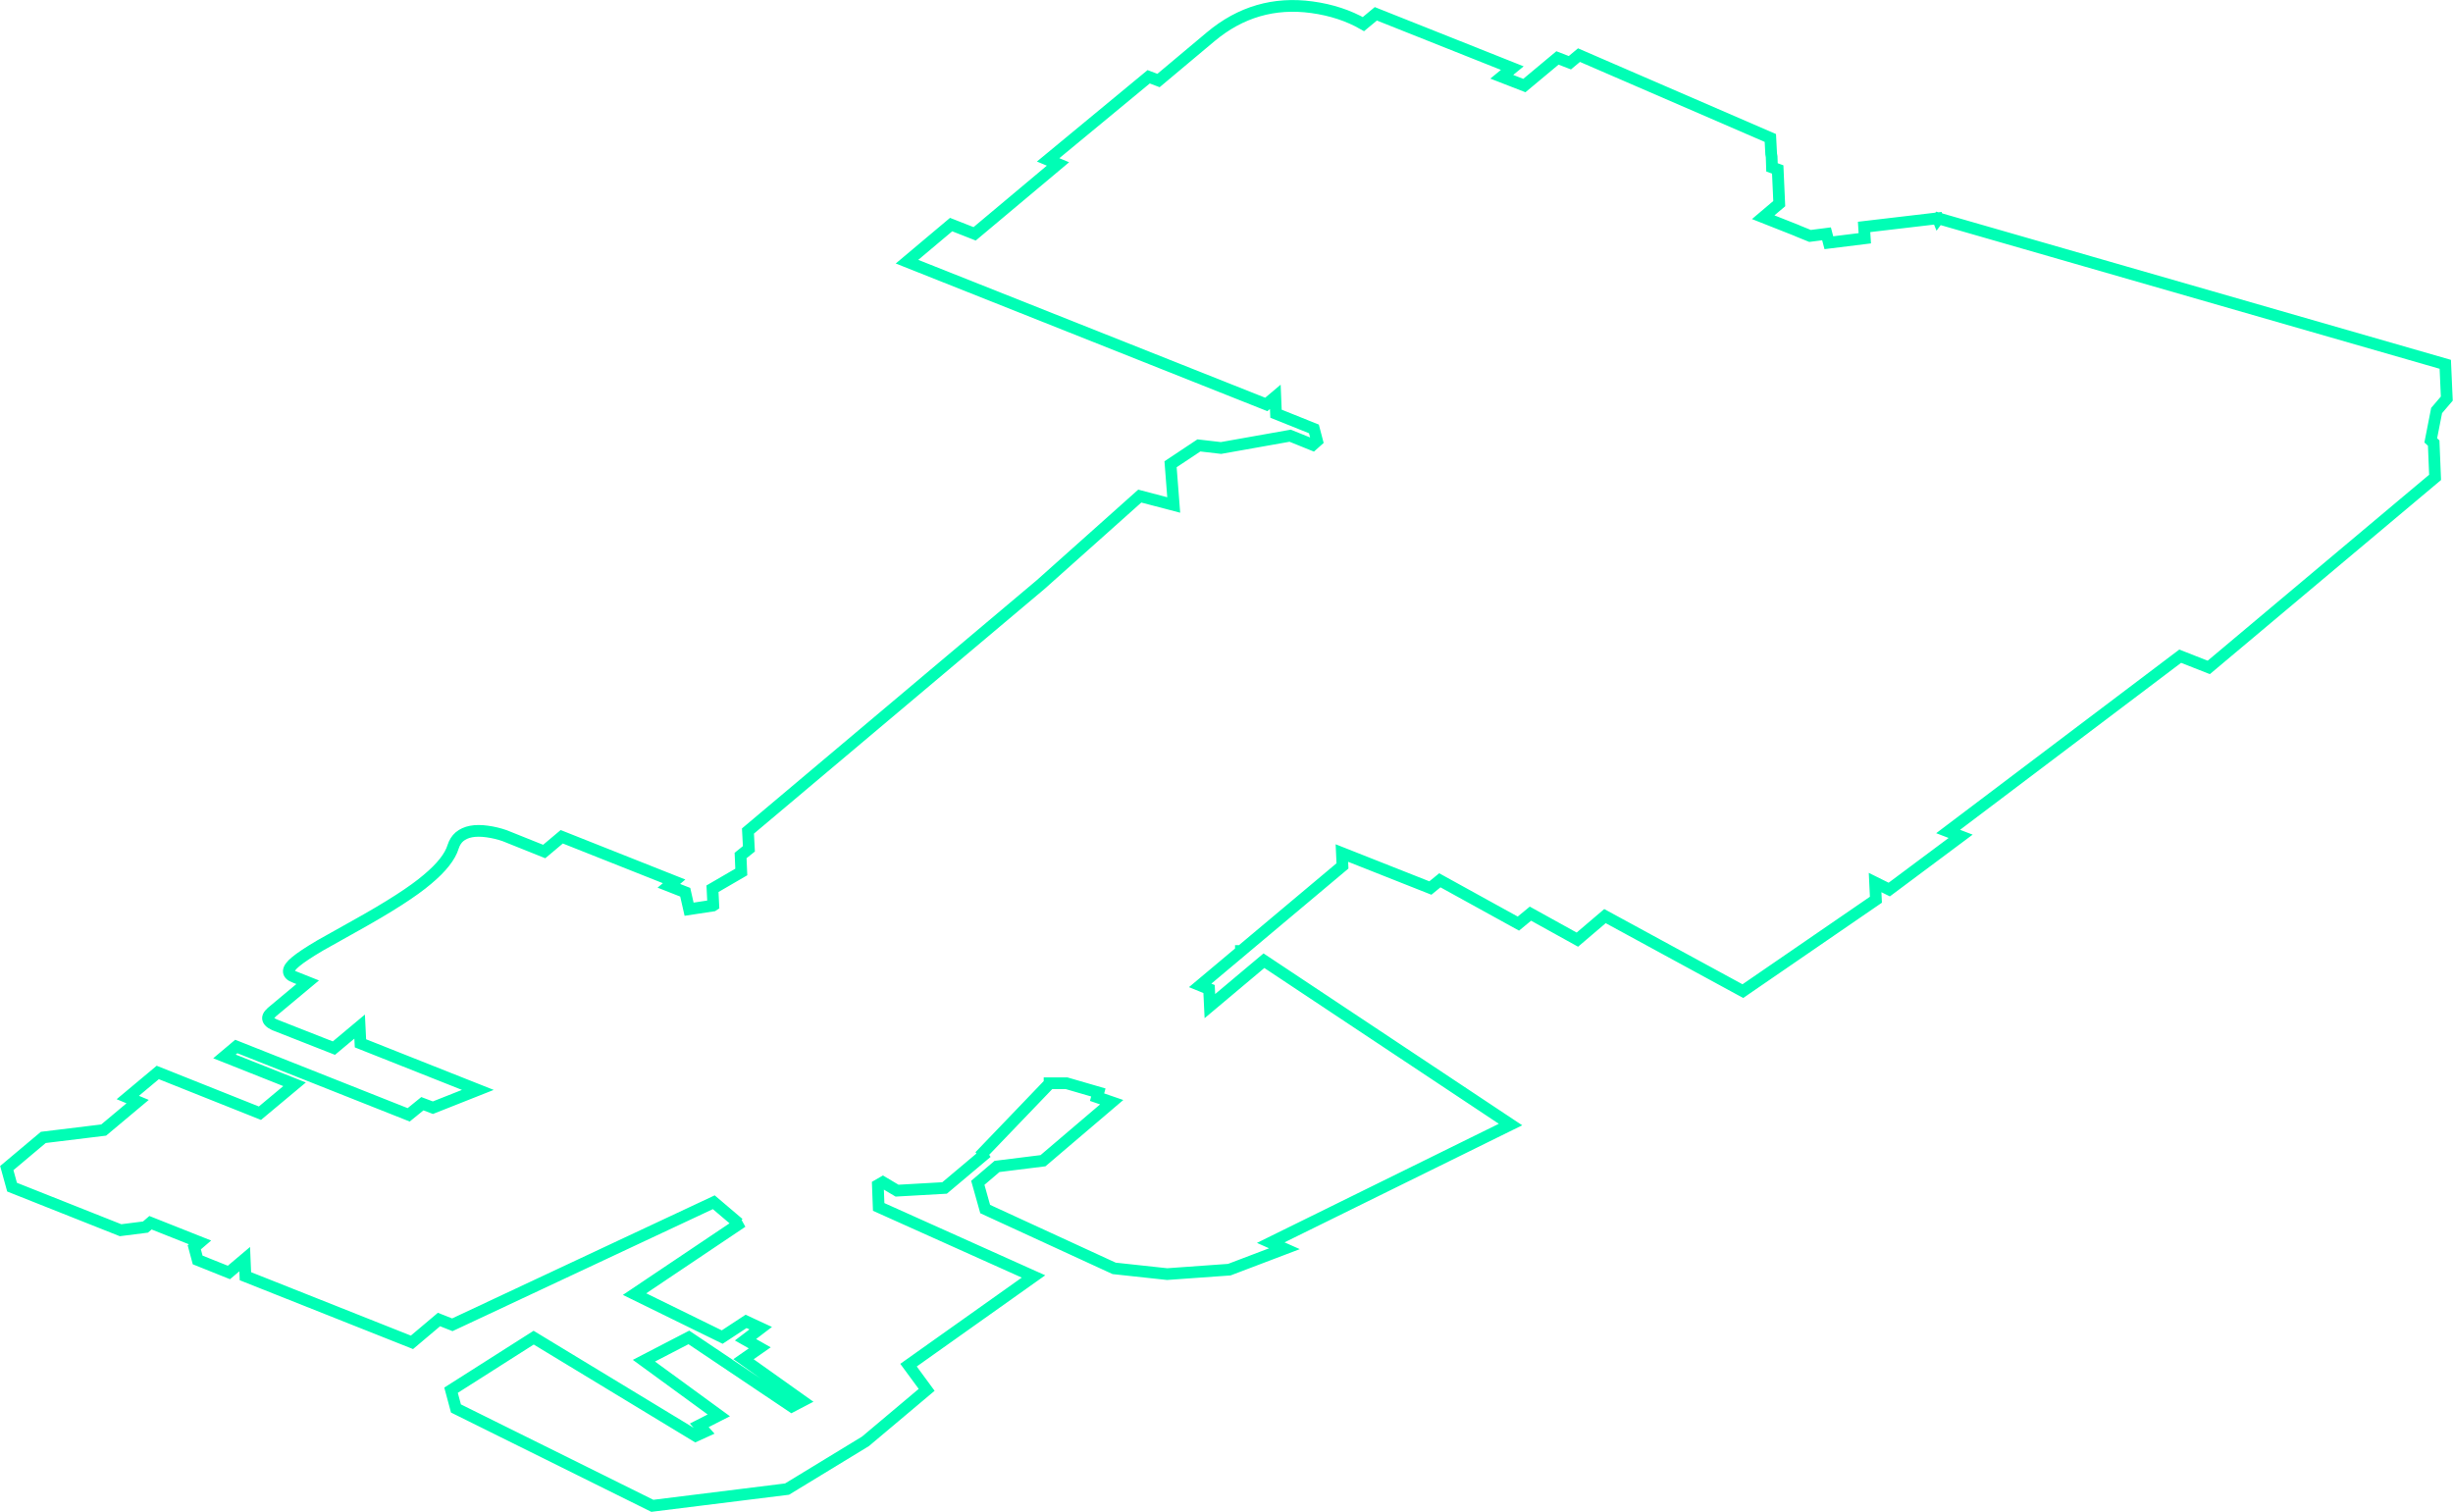 <?xml version="1.0" encoding="utf-8"?>
<svg version="1.1" id="Layer_1"
xmlns="http://www.w3.org/2000/svg"
xmlns:xlink="http://www.w3.org/1999/xlink"
xmlns:author="http://www.sothink.com"
width="1048px" height="646px"
xml:space="preserve">
<g id="57" transform="matrix(1, 0, 0, 1, -19.05, -2.4)">
<path style="fill:none;stroke-width:5;stroke-linecap:butt;stroke-linejoin:miter;stroke-miterlimit:4;stroke:#00FEB5;stroke-opacity:1" d="M665.15,31.5L606.85 8.3L601.55 12.7Q591.95 7.2 579.6 5.5Q555.35 2.15 536.3 18.1L514 36.8L509.8 35.2L466.85 70.7L471.05 72.45L435.45 102.3L425.4 98.35L406.55 114.2L560.05 175.2L563.9 171.95L564.2 179.15L580.4 185.65L581.75 190.8L579.9 192.45L570.25 188.55L540.7 193.8L531.25 192.7L519.15 200.75L520.5 218.15L506 214.35L463.65 252.15L338.6 357.45L339 365.05L335.45 367.9L335.75 374.95L323.45 382.1L323.8 389.2L323.65 389.3L313.45 390.85L311.8 383.6L304.8 380.85L307.05 378.95L259.05 359.9L251.55 366.2L234.7 359.45Q231.15 358.2 227.2 357.65Q219.35 356.55 215.35 359.9Q213.5 361.5 212.65 364.15Q210.7 370.55 201.65 378.1Q192.65 385.8 170.8 397.95L155.8 406.35Q148.45 410.7 145.35 413.3Q139.65 418 145.1 419.9L150.5 422.05L135.15 434.85L134.9 435.15Q133.7 436.15 133.55 437.15Q133.35 438.85 136.25 440.2L161.7 450.2L172.7 441L173.05 448.15L223.2 468.05L204 475.65L199.5 473.95L193.65 478.7L120 449.5L114.95 453.75L144.9 465.65L130.1 478L86.45 460.6L73.65 471.3L77.85 473.05L63.35 485.2L37.55 488.35L21.95 501.45L24.2 509.6L70.55 528L81.2 526.65L83.35 524.8L104.5 533.2L102.05 535.3L103.5 540.7L116.85 546.05L123.6 540.35L123.9 547.65L195.05 575.9L206.6 566.15L212.3 568.4L324 516.05L334.65 525.1L336.1 524.45L290.15 555.3L327.6 573.65L337.8 566.95L344.05 569.85L337.55 574.8L343.65 578.25L336.7 583.1L361.8 600.95L357.3 603.3L313.35 573.8L294.15 583.75L326.15 607.1L317.8 611.35L320.2 614.05L316.25 615.85L247.05 573.9L211.75 596.35L213.85 604.15L297.75 645.75L355.3 638.6L388.8 618.2L414.95 596.2L407.2 585.65L460.6 547.75L394.45 518.05L394.1 508.75L396.25 507.5L402.3 511.1L422.6 509.95L440.55 494.85L440.75 494.7L437.6 496.4L467.45 465.3L467.45 465.2L474.7 465.2L488.3 469.15L487.75 471.15L494 473.3L464.65 498.3L445 500.75L436.8 507.75L439.95 518.95L495.05 544.3L517.7 546.75L544.25 544.85L567.8 535.9L561.95 533.3L664.4 482.85L559.05 412.85L535.95 432.25L535.6 424.95L531.8 423.4L549.2 408.8L549.2 408.7L549.3 408.7L592.6 372.35L592.35 366.85L630.15 381.8L634.2 378.5L667.75 397L672.9 392.75L692.95 403.85L704.75 393.8L763.65 425.85L820.5 386.8L820.15 379.45L826.2 382.45L856.7 359.7L851.35 357.65L950.5 282.75L962.7 287.55L1059.4 206.35L1058.8 191.7L1057.55 190.55L1060.05 177.8L1064.4 172.7L1063.75 158.05L847.2 95.7L847.05 95.9L846.95 95.65L815.45 99.35L815.75 104.2L800.4 106.1L799.4 102.3L792.35 103.2L787.05 101.05L786.65 100.85L772.35 95.2L779.2 89.4L778.55 74.8L776.1 73.9L775.95 69.35L775.75 68.2L775.4 61.35L693.65 25.95L689.75 29.2L684.45 27.15L670.3 38.95L660.65 35.2L665.15 31.5z" />
</g>
</svg>
